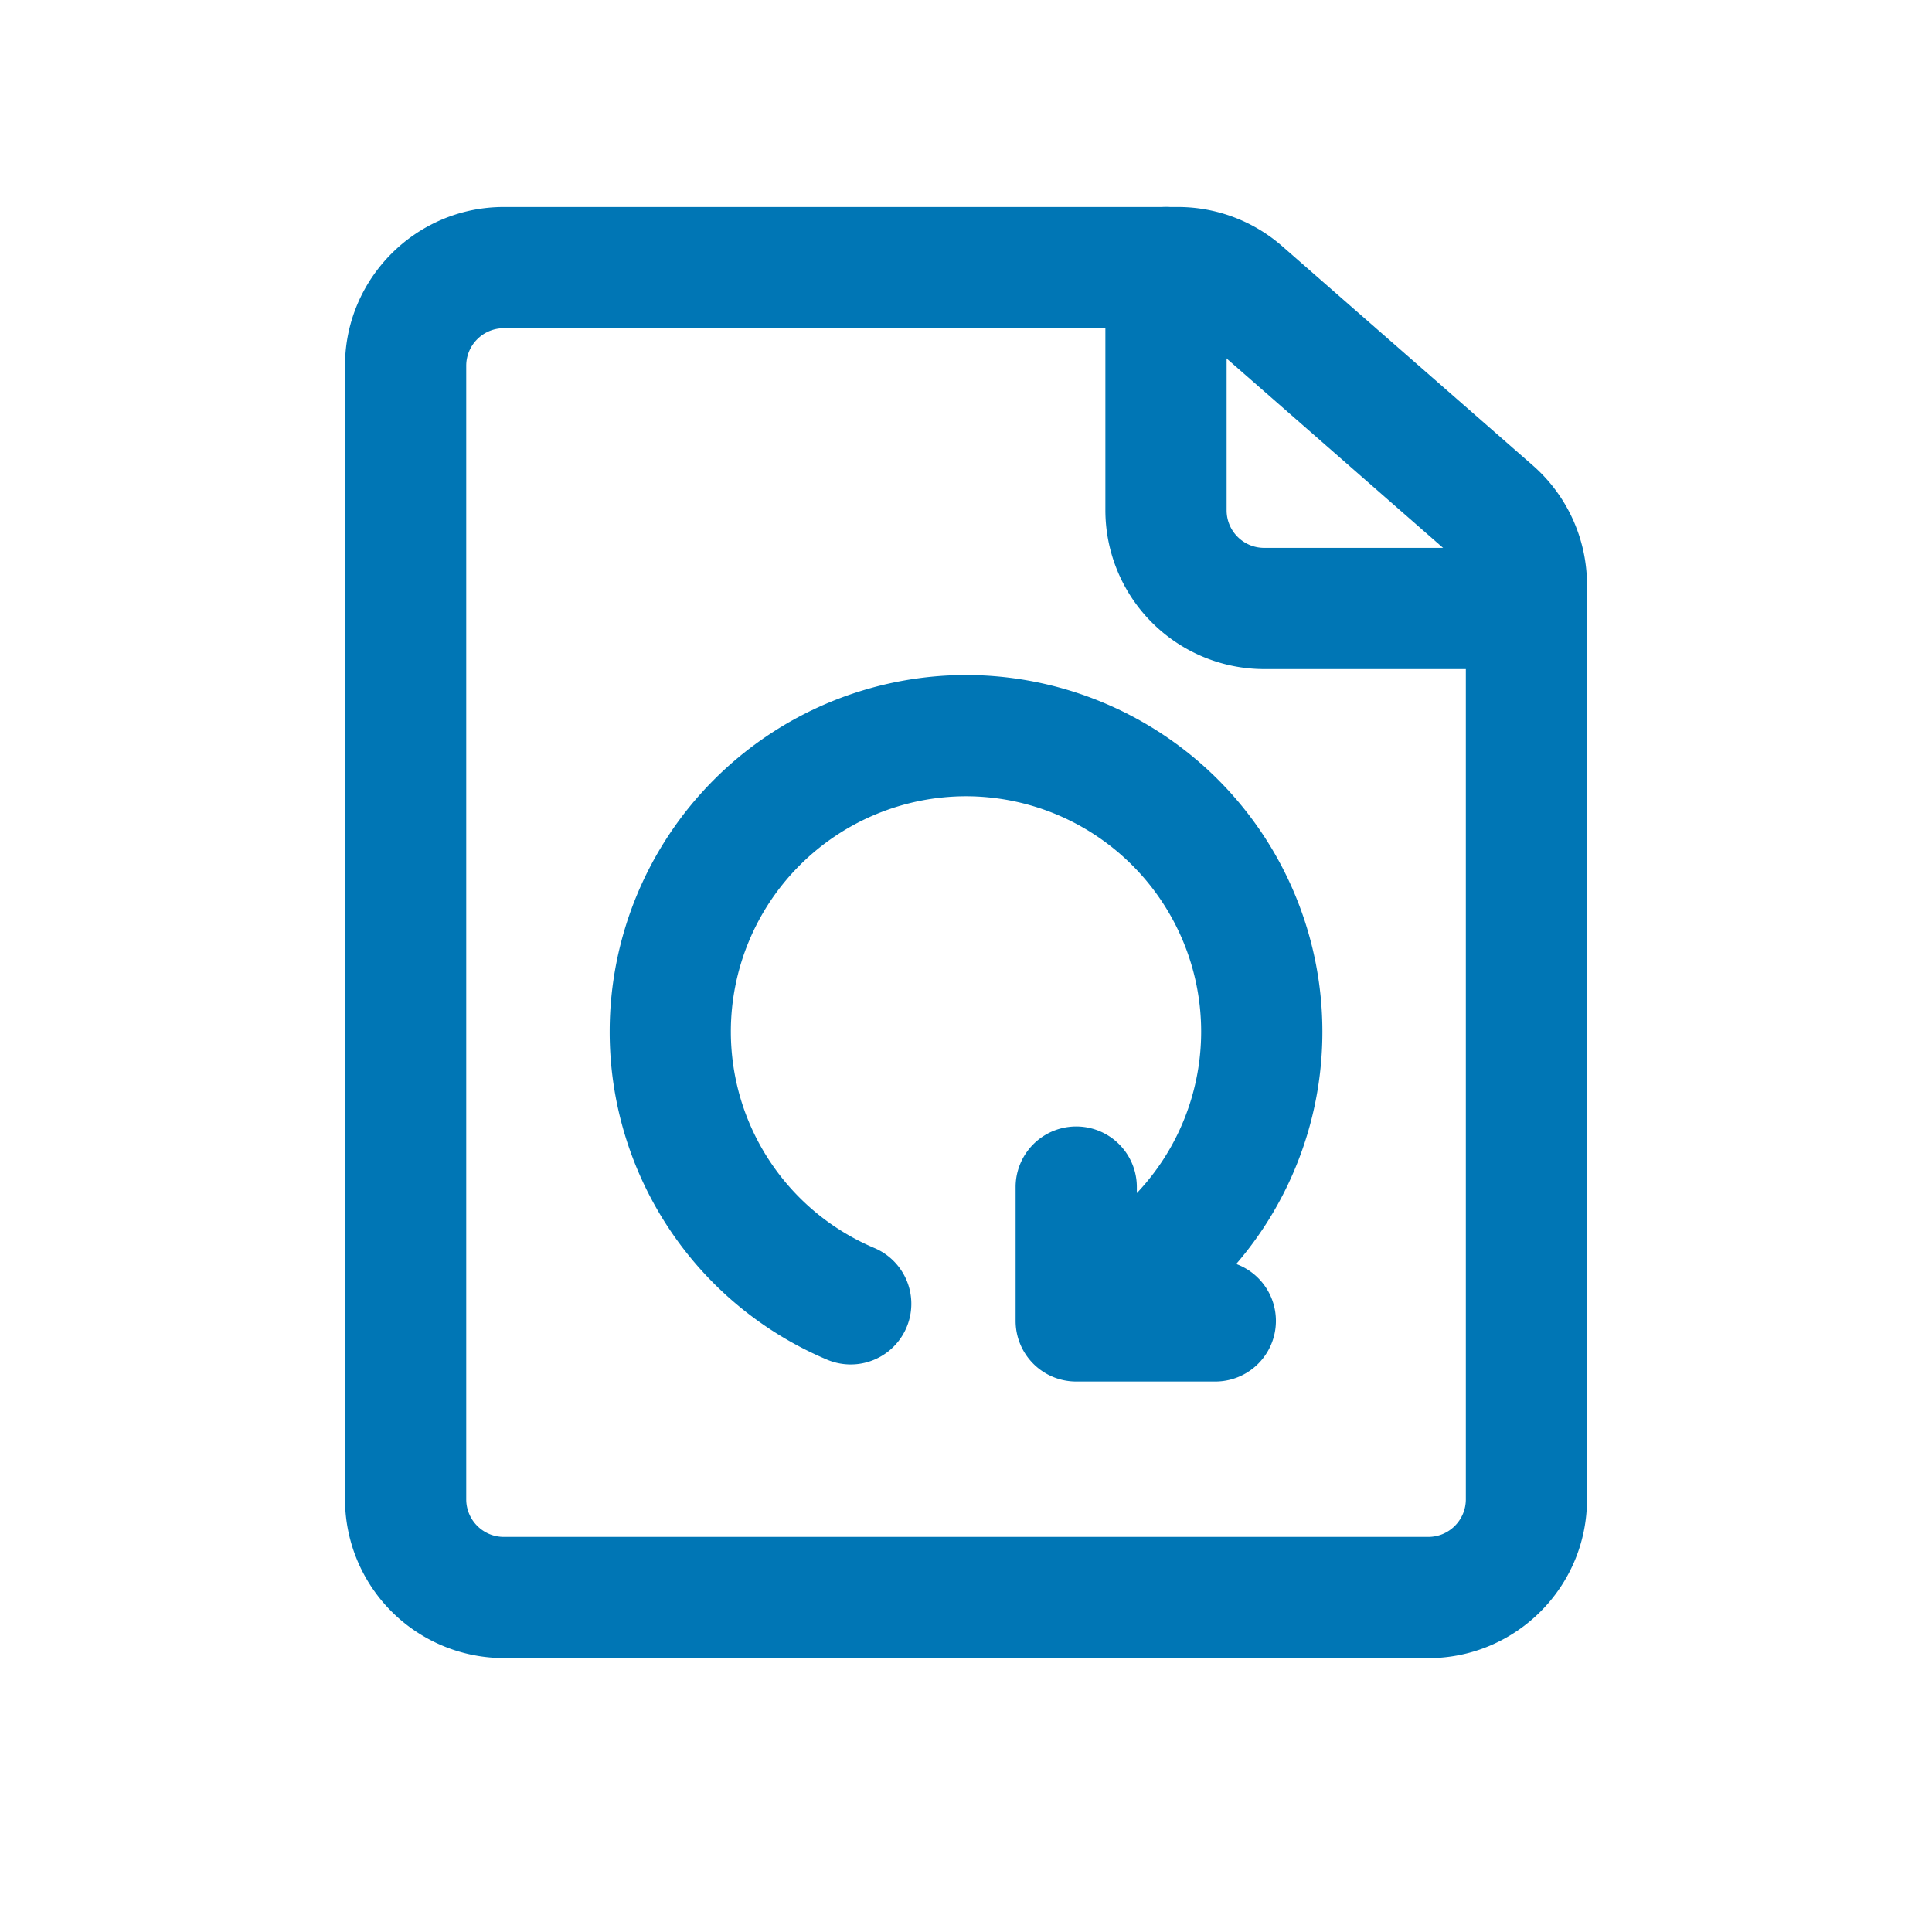<svg width="28" height="28" viewBox="0 0 28 28" xmlns="http://www.w3.org/2000/svg">
    <g fill="none" fill-rule="evenodd">
        <path d="M0 28h28V0H0z"/>
        <g fill="#0076B5">
            <path d="M7.301 4.757c-.3 0-.544.244-.544.544v16.428c0 .3.244.545.544.545H20.7c.3 0 .544-.244.544-.545V8.476a.543.543 0 0 0-.186-.41l-3.629-3.175a.544.544 0 0 0-.358-.134H7.3zM20.7 24.03H7.3A2.304 2.304 0 0 1 5 21.73V5.3C5 4.033 6.032 3 7.301 3h9.769c.558 0 1.095.202 1.515.57l3.629 3.175A2.3 2.3 0 0 1 23 8.476V21.73c0 1.27-1.032 2.301-2.301 2.301z"/>
            <path d="M22.122 9.697h-3.8a2.304 2.304 0 0 1-2.302-2.301V3.878a.878.878 0 1 1 1.757 0v3.518c0 .3.244.544.544.544h3.8a.878.878 0 0 1 0 1.757M17.613 20.022h-2.016a.878.878 0 0 1-.878-.879v-1.939a.878.878 0 1 1 1.757 0v1.061h1.137a.878.878 0 1 1 0 1.757"/>
            <path d="M15.672 19.774a.879.879 0 0 1-.344-1.687 3.404 3.404 0 0 0 2.08-3.14A3.412 3.412 0 0 0 14 11.54a3.412 3.412 0 0 0-3.408 3.408c0 1.371.816 2.604 2.08 3.139a.878.878 0 0 1-.686 1.618 5.157 5.157 0 0 1-3.15-4.757A5.17 5.17 0 0 1 14 9.783a5.17 5.17 0 0 1 5.165 5.165 5.157 5.157 0 0 1-3.151 4.757.878.878 0 0 1-.342.07"/>
        </g>
    </g>
</svg>
